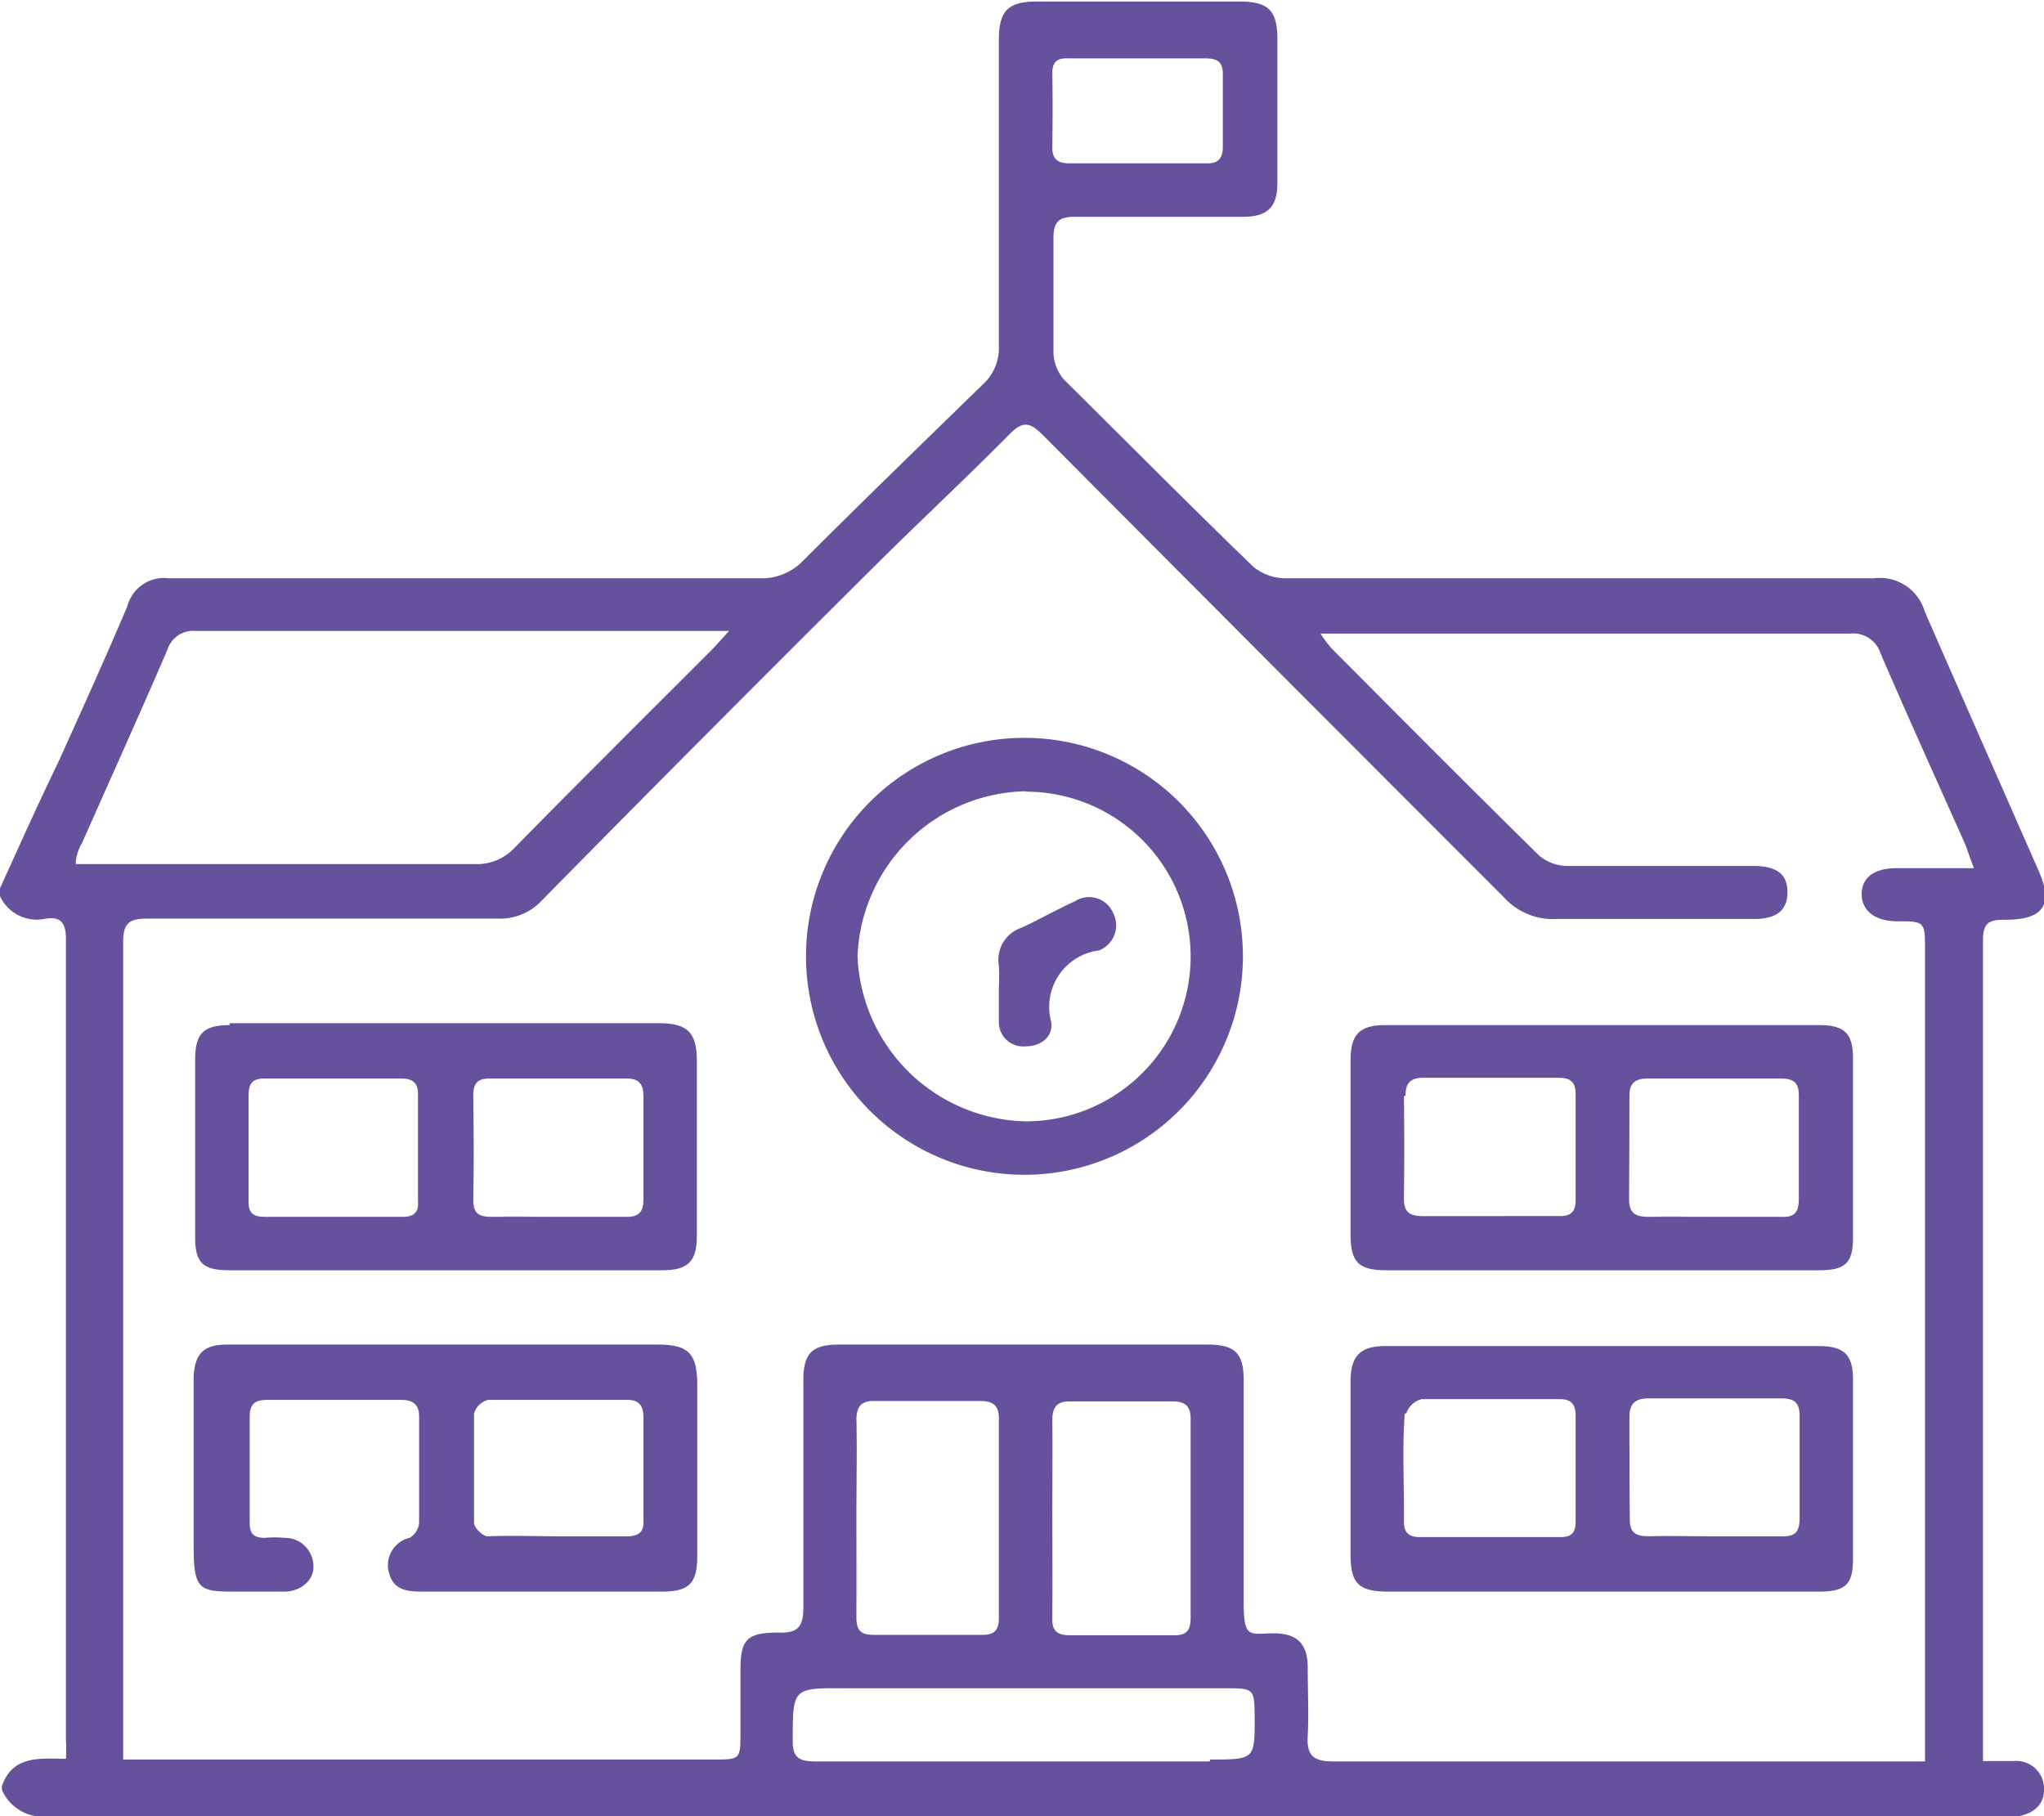 <svg xmlns="http://www.w3.org/2000/svg" viewBox="0 0 53.94 47.93"><defs><style>.cls-1{fill:#66519d;}</style></defs><g id="Layer_2" data-name="Layer 2"><g id="BMS"><path class="cls-1" d="M37.47,40.54h0Z"/><path class="cls-1" d="M12.87,40.52c.61,0,1.22,0,1.84,0s1.19,0,1.78,0c-.59,0-1.19,0-1.78,0S13.48,40.55,12.87,40.52Z"/><path class="cls-1" d="M7,32.11H7Z"/><path class="cls-1" d="M1.28,47.93H52.77a3.62,3.62,0,0,0,.47,0c.43-.07.73-.32.7-.77a.73.73,0,0,0-.79-.69h-.82c0-.22,0-.34,0-.46q0-10.6,0-21.22c0-.49.22-.52.6-.52,1,0,1.27-.4.86-1.31-1-2.28-2-4.54-3-6.83a1.23,1.23,0,0,0-1.34-.87c-5.16,0-10.32,0-15.48,0a1.37,1.37,0,0,1-.89-.3c-1.68-1.62-3.32-3.28-5-4.94a1.17,1.17,0,0,1-.28-.69c0-1,0-2,0-3.05,0-.46.17-.56.59-.56,1.47,0,2.95,0,4.42,0,.64,0,.9-.26.9-.89,0-1.26,0-2.52,0-3.79,0-.76-.23-1-1-1H27.36c-.76,0-1,.25-1,1,0,2.71,0,5.41,0,8.11a1.29,1.29,0,0,1-.43,1c-1.58,1.54-3.17,3.08-4.73,4.64a1.52,1.52,0,0,1-1.15.47c-5.2,0-10.39,0-15.59,0A1,1,0,0,0,3.36,16c-.59,1.39-1.21,2.76-1.83,4.13C1,21.22.51,22.32,0,23.44v.21a1.07,1.07,0,0,0,1.21.59c.42-.06.53.14.53.54q0,10.57,0,21.13a4.77,4.77,0,0,1,0,.5c-.66,0-1.4-.11-1.69.72v.1A1.18,1.18,0,0,0,1.28,47.93Zm26.49-46c0-.29.12-.4.41-.39.61,0,1.22,0,1.83,0s1.19,0,1.79,0c.33,0,.48.09.47.45,0,.62,0,1.25,0,1.88,0,.33-.14.45-.44.44H28.21c-.29,0-.45-.11-.44-.44C27.78,3.18,27.78,2.53,27.77,1.88Zm4.16,44.55H27c-1.82,0-3.65,0-5.47,0-.44,0-.62-.09-.61-.57,0-1.36,0-1.37,1.36-1.36H32.32c.78,0,.78,0,.79.77C33.11,46.43,33.11,46.43,31.93,46.43Zm-9.33-9c0-.36.12-.52.48-.51h2.79c.36,0,.5.14.49.5,0,1.74,0,3.47,0,5.21,0,.33-.11.47-.46.46-.94,0-1.89,0-2.84,0-.34,0-.46-.11-.46-.46,0-.87,0-1.75,0-2.63S22.62,38.26,22.6,37.41Zm5.17,0c0-.36.13-.51.49-.5h2.68c.36,0,.49.14.48.5,0,1.74,0,3.48,0,5.21,0,.34-.11.47-.46.46q-1.37,0-2.73,0c-.34,0-.47-.12-.46-.46,0-.88,0-1.75,0-2.63S27.78,38.26,27.77,37.4ZM23.15,14.87c1.16-1.15,2.35-2.26,3.5-3.42.33-.33.51-.32.84,0q6.09,6.12,12.19,12.22a1.74,1.74,0,0,0,1.39.58c1.73,0,3.47,0,5.21,0,.61,0,.89-.23.89-.71s-.29-.69-.91-.69c-1.63,0-3.26,0-4.89,0a1.17,1.17,0,0,1-.75-.27c-1.84-1.81-3.66-3.64-5.48-5.47a2.79,2.79,0,0,1-.29-.39l.59,0H48.81a.76.76,0,0,1,.82.53c.73,1.69,1.49,3.37,2.24,5.05.06.16.11.32.22.61-.76,0-1.41,0-2.05,0s-.93.3-.91.72.37.67.9.68c.77,0,.77,0,.77.77v21.4l-.62,0c-5,0-10,0-15,0-.55,0-.7-.18-.67-.69s0-1.19,0-1.79-.26-.9-.89-.9-.8.17-.8-.81V36.42c0-.71-.23-.94-.95-.94H22.14c-.71,0-.94.23-.94.94,0,2,0,4,0,6,0,.5-.14.68-.66.66-.84,0-1,.19-1,1V45.7c0,.73,0,.73-.71.73H3.25c0-.21,0-.39,0-.57,0-7,0-14,0-21,0-.49.15-.62.63-.62,3.08,0,6.17,0,9.26,0a1.5,1.5,0,0,0,1.16-.48Q18.69,19.3,23.15,14.87Zm-21,7.41c.76-1.72,1.53-3.42,2.27-5.14a.71.71,0,0,1,.75-.49H18.58l.66,0c-.23.25-.34.38-.46.5-1.74,1.74-3.48,3.47-5.2,5.22a1.35,1.35,0,0,1-1.07.43H2C2,22.59,2.07,22.43,2.14,22.28Z"/><path class="cls-1" d="M22.61,40c0-.86,0-1.72,0-2.57,0,.85,0,1.71,0,2.57s0,1.76,0,2.63C22.62,41.74,22.61,40.86,22.61,40Z"/><path class="cls-1" d="M27.77,40c0-.86,0-1.72,0-2.58,0,.86,0,1.72,0,2.58s0,1.75,0,2.63C27.78,41.73,27.77,40.86,27.77,40Z"/><path class="cls-1" d="M36.65,42H48c.7,0,.9-.19.9-.86q0-2.37,0-4.74c0-.66-.25-.88-.9-.88H36.55c-.66,0-.91.27-.91.94,0,1.5,0,3,0,4.52C35.64,41.77,35.82,42,36.65,42ZM43,37.39c0-.37.17-.49.51-.49H47c.35,0,.5.11.49.49,0,.89,0,1.79,0,2.68,0,.38-.14.48-.49.47-.58,0-1.16,0-1.74,0s-1.16,0-1.74,0c-.35,0-.52-.09-.51-.47C43,39.18,43,38.28,43,37.39Zm-5.89-.09a.58.58,0,0,1,.41-.38c1.21,0,2.42,0,3.63,0,.31,0,.43.13.43.44q0,1.39,0,2.79c0,.34-.15.42-.45.41H37.47c-.3,0-.42-.12-.42-.4C37.06,39.19,37,38.25,37.07,37.3Z"/><path class="cls-1" d="M36.65,42h0Z"/><path class="cls-1" d="M6.06,27.05c-.67,0-.9.21-.91.87q0,2.37,0,4.74c0,.67.21.86.91.86H17.47c.69,0,.92-.23.92-.91V28c0-.74-.23-1-1-1H6.06Zm4.54,5.06H7c-.31,0-.45-.09-.44-.42,0-.92,0-1.85,0-2.78,0-.31.09-.45.42-.45h3.62c.28,0,.43.11.43.4V31.7C11.06,32,10.9,32.12,10.6,32.11Zm1.89-3.2c0-.31.1-.45.42-.45h3.63c.32,0,.44.15.44.45,0,.91,0,1.83,0,2.74,0,.33-.12.47-.47.46H14.72c-.58,0-1.15,0-1.73,0-.35,0-.51-.08-.5-.47C12.51,30.73,12.5,29.82,12.49,28.91Z"/><path class="cls-1" d="M6.06,27.05h0Z"/><path class="cls-1" d="M36.6,33.52H48c.69,0,.9-.18.9-.86q0-2.37,0-4.74c0-.66-.23-.87-.9-.87H36.55c-.67,0-.91.25-.91.92,0,1.53,0,3.06,0,4.58C35.64,33.31,35.84,33.52,36.6,33.52ZM43,28.91c0-.34.16-.45.49-.45H47c.38,0,.48.15.47.5,0,.9,0,1.79,0,2.68,0,.39-.15.49-.5.47-.57,0-1.15,0-1.73,0s-1.16,0-1.73,0c-.36,0-.52-.1-.52-.47Q43,30.28,43,28.91Zm-5.91,0c0-.33.13-.47.47-.47h3.57c.3,0,.45.1.45.43q0,1.39,0,2.79c0,.36-.16.44-.48.43H39.27c-.58,0-1.16,0-1.73,0-.38,0-.5-.14-.49-.49C37.06,30.72,37.06,29.83,37.05,28.93Z"/><path class="cls-1" d="M36.6,33.52h0Z"/><path class="cls-1" d="M17.35,35.48H6c-.62,0-.86.23-.89.85,0,.29,0,.59,0,.89,0,1.19,0,2.39,0,3.58S5.27,42,6.29,42H7.5c.45,0,.8-.32.77-.69a.75.75,0,0,0-.76-.73,3,3,0,0,0-.52,0c-.3,0-.4-.11-.4-.4,0-.93,0-1.86,0-2.79,0-.36.15-.45.47-.45h3.52c.33,0,.49.13.48.47,0,.93,0,1.86,0,2.78a.51.51,0,0,1-.25.39.74.74,0,0,0-.54.94c.12.45.5.48.88.48h6.31c.73,0,.94-.22.94-.94V36.5C18.39,35.71,18.16,35.48,17.35,35.48Zm-.86,5.06c-.59,0-1.19,0-1.78,0s-1.23,0-1.84,0c-.13,0-.36-.23-.36-.35,0-1,0-1.93,0-2.89a.52.52,0,0,1,.37-.36c1.22,0,2.45,0,3.68,0,.32,0,.42.17.42.47q0,1.37,0,2.73C17,40.45,16.82,40.55,16.49,40.54Z"/><path class="cls-1" d="M17.35,35.48h0Z"/><path class="cls-1" d="M27.07,31A5.76,5.76,0,1,0,27,19.47,5.76,5.76,0,1,0,27.07,31Zm0-10.11a4.35,4.35,0,1,1,0,8.7,4.54,4.54,0,0,1-4.44-4.36A4.53,4.53,0,0,1,27.06,20.88Z"/><path class="cls-1" d="M43.47,40.54c.58,0,1.16,0,1.74,0s1.16,0,1.74,0c-.58,0-1.16,0-1.74,0S44.05,40.52,43.47,40.54Z"/><path class="cls-1" d="M13,32.11c.58,0,1.15,0,1.73,0h0C14.14,32.11,13.57,32.09,13,32.11Z"/><path class="cls-1" d="M43.48,32.11c.57,0,1.15,0,1.73,0s1.16,0,1.73,0c-.57,0-1.15,0-1.73,0S44.05,32.09,43.48,32.11Z"/><path class="cls-1" d="M26.36,26.05c0,.3,0,.59,0,.89a.64.64,0,0,0,.71.67c.41,0,.73-.26.67-.65A1.5,1.5,0,0,1,29,25.08l0,0a.71.71,0,0,0,.37-1,.69.69,0,0,0-1-.3c-.48.22-.94.48-1.41.7a.89.89,0,0,0-.6,1,5.61,5.61,0,0,1,0,.58Z"/></g></g></svg>